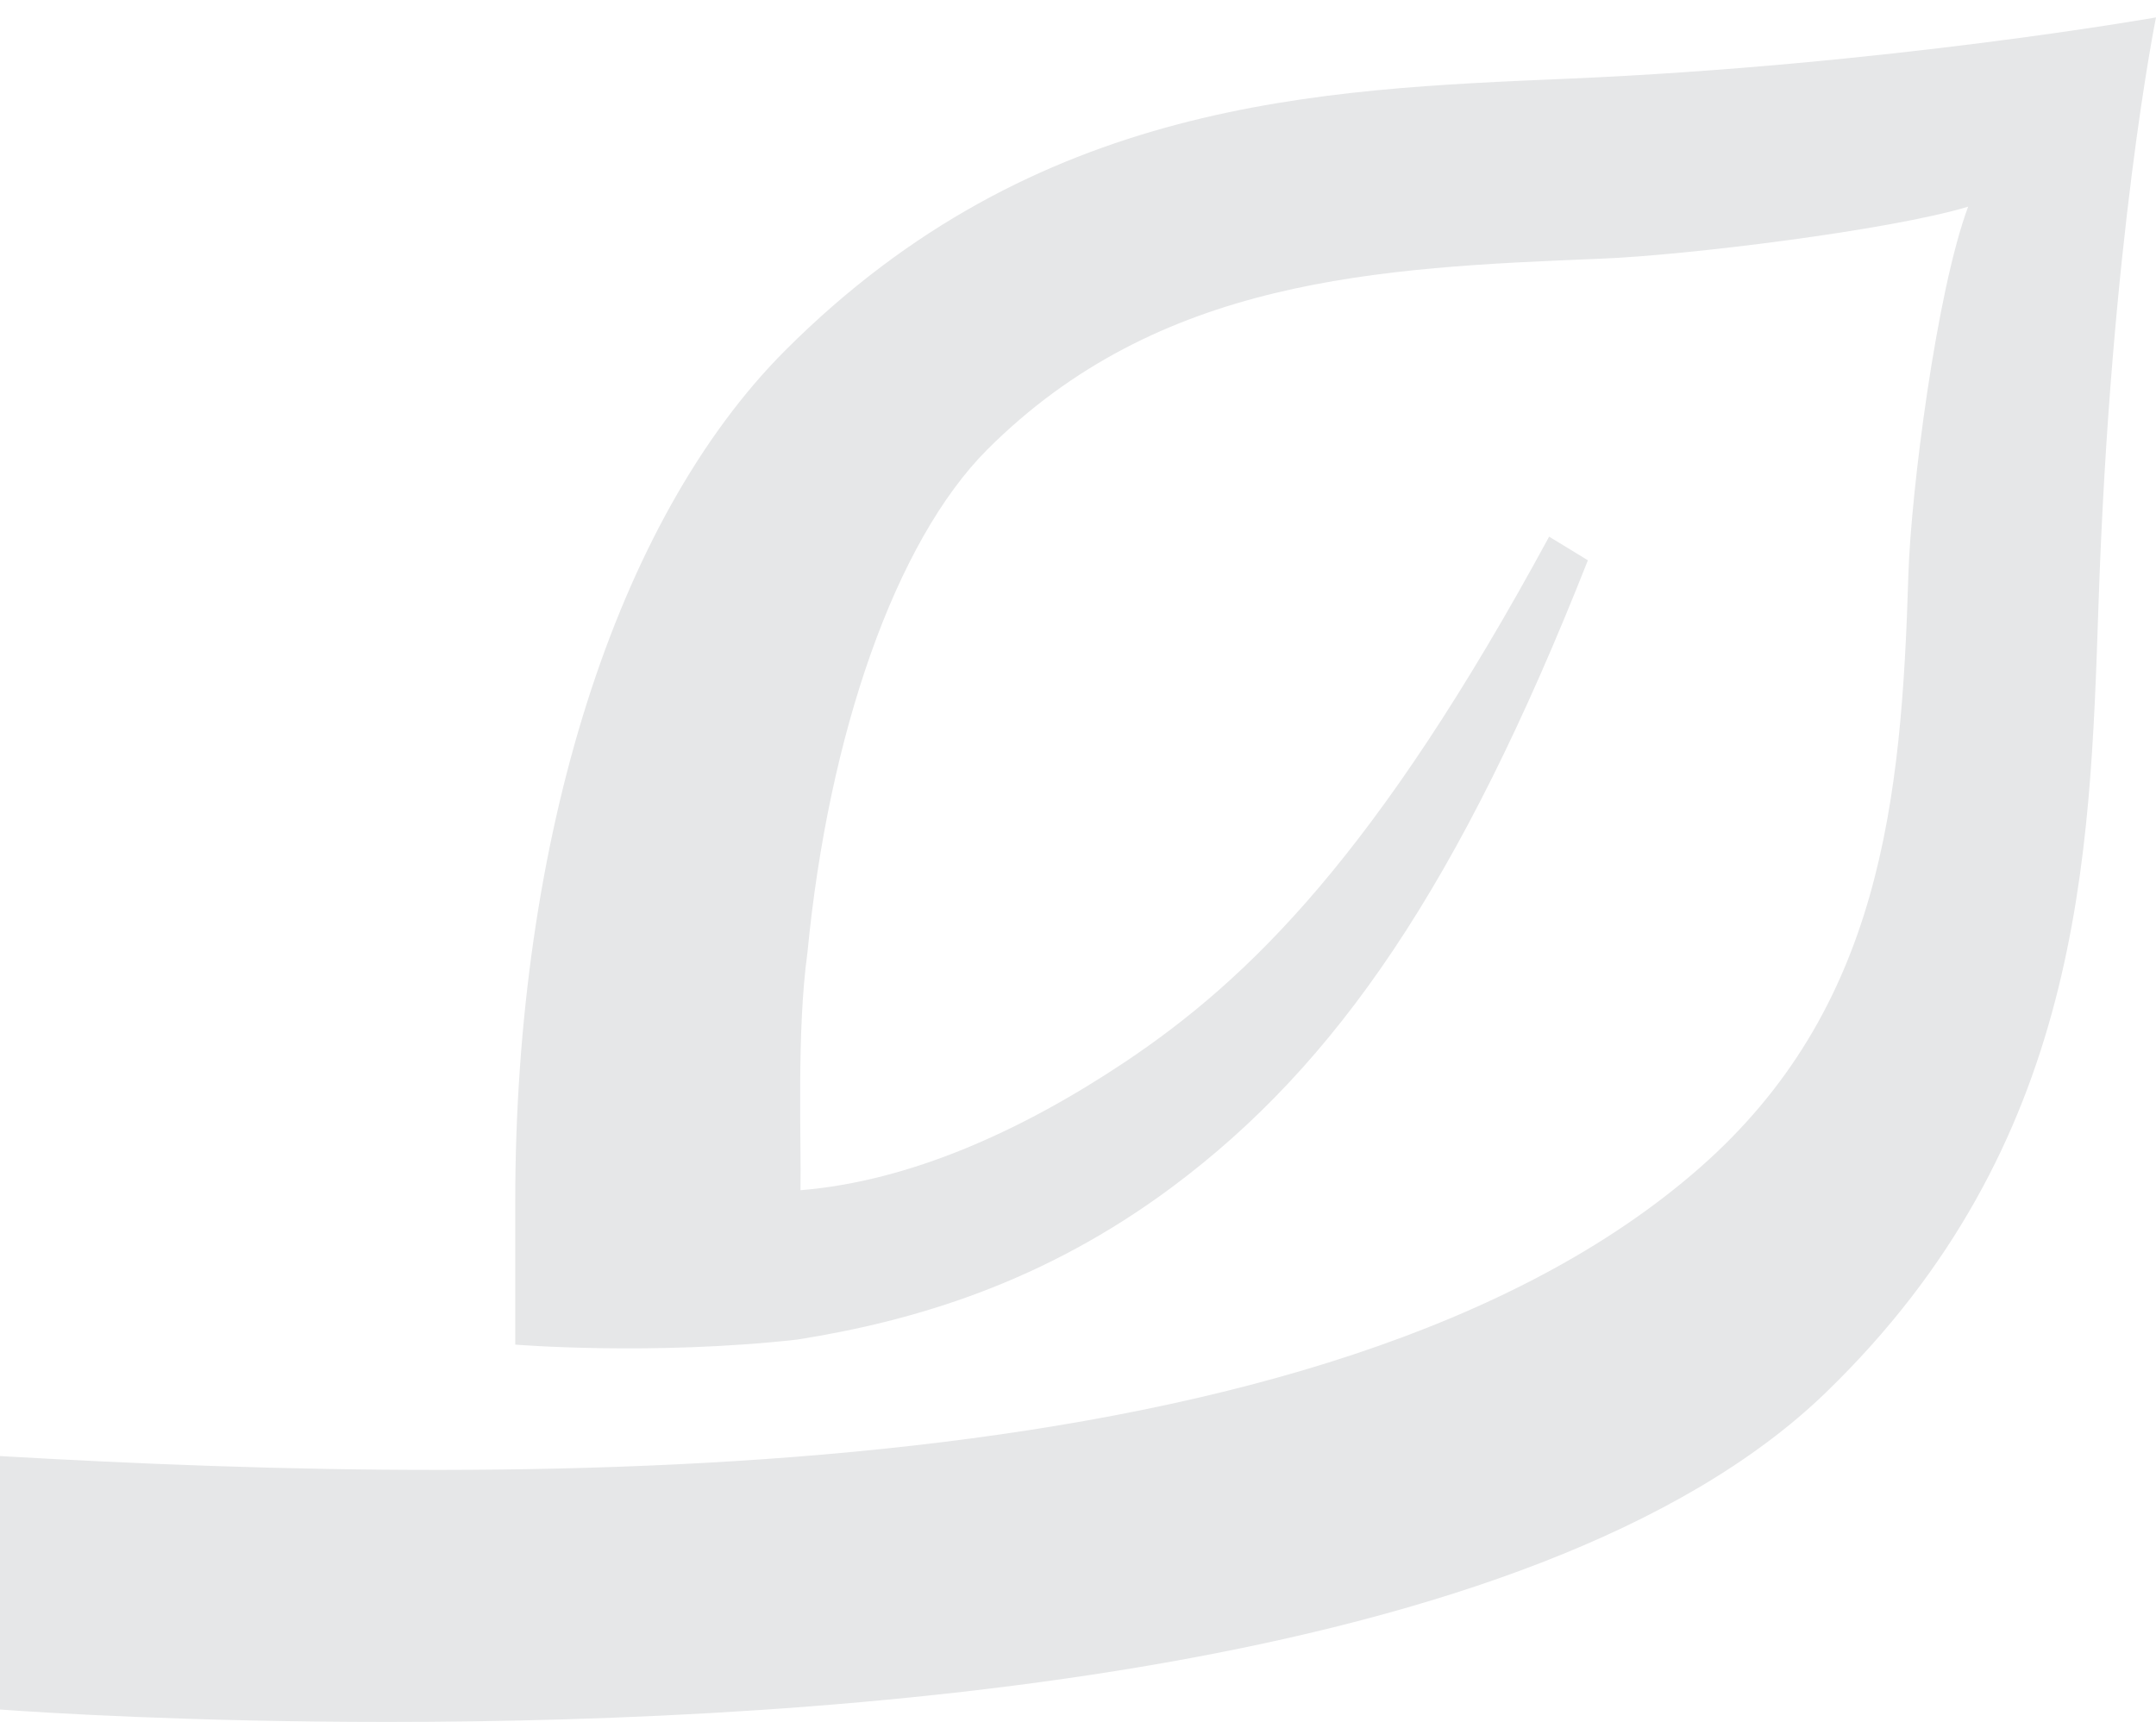 <?xml version="1.0" encoding="utf-8"?>
<!-- Generator: Adobe Illustrator 17.1.0, SVG Export Plug-In . SVG Version: 6.00 Build 0)  -->
<!DOCTYPE svg PUBLIC "-//W3C//DTD SVG 1.1//EN" "http://www.w3.org/Graphics/SVG/1.1/DTD/svg11.dtd">
<svg version="1.1" id="Layer_1" xmlns="http://www.w3.org/2000/svg" xmlns:xlink="http://www.w3.org/1999/xlink" x="0px" y="0px"
	 viewBox="0 0 113.043 90.296" enable-background="new 0 0 113.043 90.296" xml:space="preserve">
<g>
	<path fill="#E6E7E8" d="M0,76.354c28.253,1.633,69.693,1.945,89.129-15.126c9.487-8.333,10.572-19.199,10.93-31.069
		c0.133-4.363,1.471-14.854,3.134-19.321c-4.161,1.253-14.888,2.557-19.211,2.725c-11.825,0.473-23.228,1.027-32.224,10.018
		c-4.801,4.812-8.315,14.889-9.423,26.379c-0.572,4.143-0.318,9.856-0.364,12.453c5.759-0.473,11.605-3.122,16.978-6.7
		c6.538-4.363,13.244-10.907,22.275-27.572l2.032,1.24c-6.706,16.984-13.141,26.424-21.813,32.876
		c-6.706,4.986-13.452,7.006-19.632,7.987c-7.629,0.854-14.796,0.265-14.796,0.265v-7.473c0-19.107,5.298-35.801,14.167-44.671
		C54.32,5.223,69.134,4.687,82.198,4.127c16.684-0.71,30.845-3.214,30.845-3.214s-2.378,11.639-3.018,30.885
		c-0.449,13.227-0.848,28.208-14.283,41.215c-15.217,14.744-51.96,17.283-75.441,17.283c-10.283,0-18.022-0.485-20.301-0.652V76.354
		z"/>
</g>
</svg>
